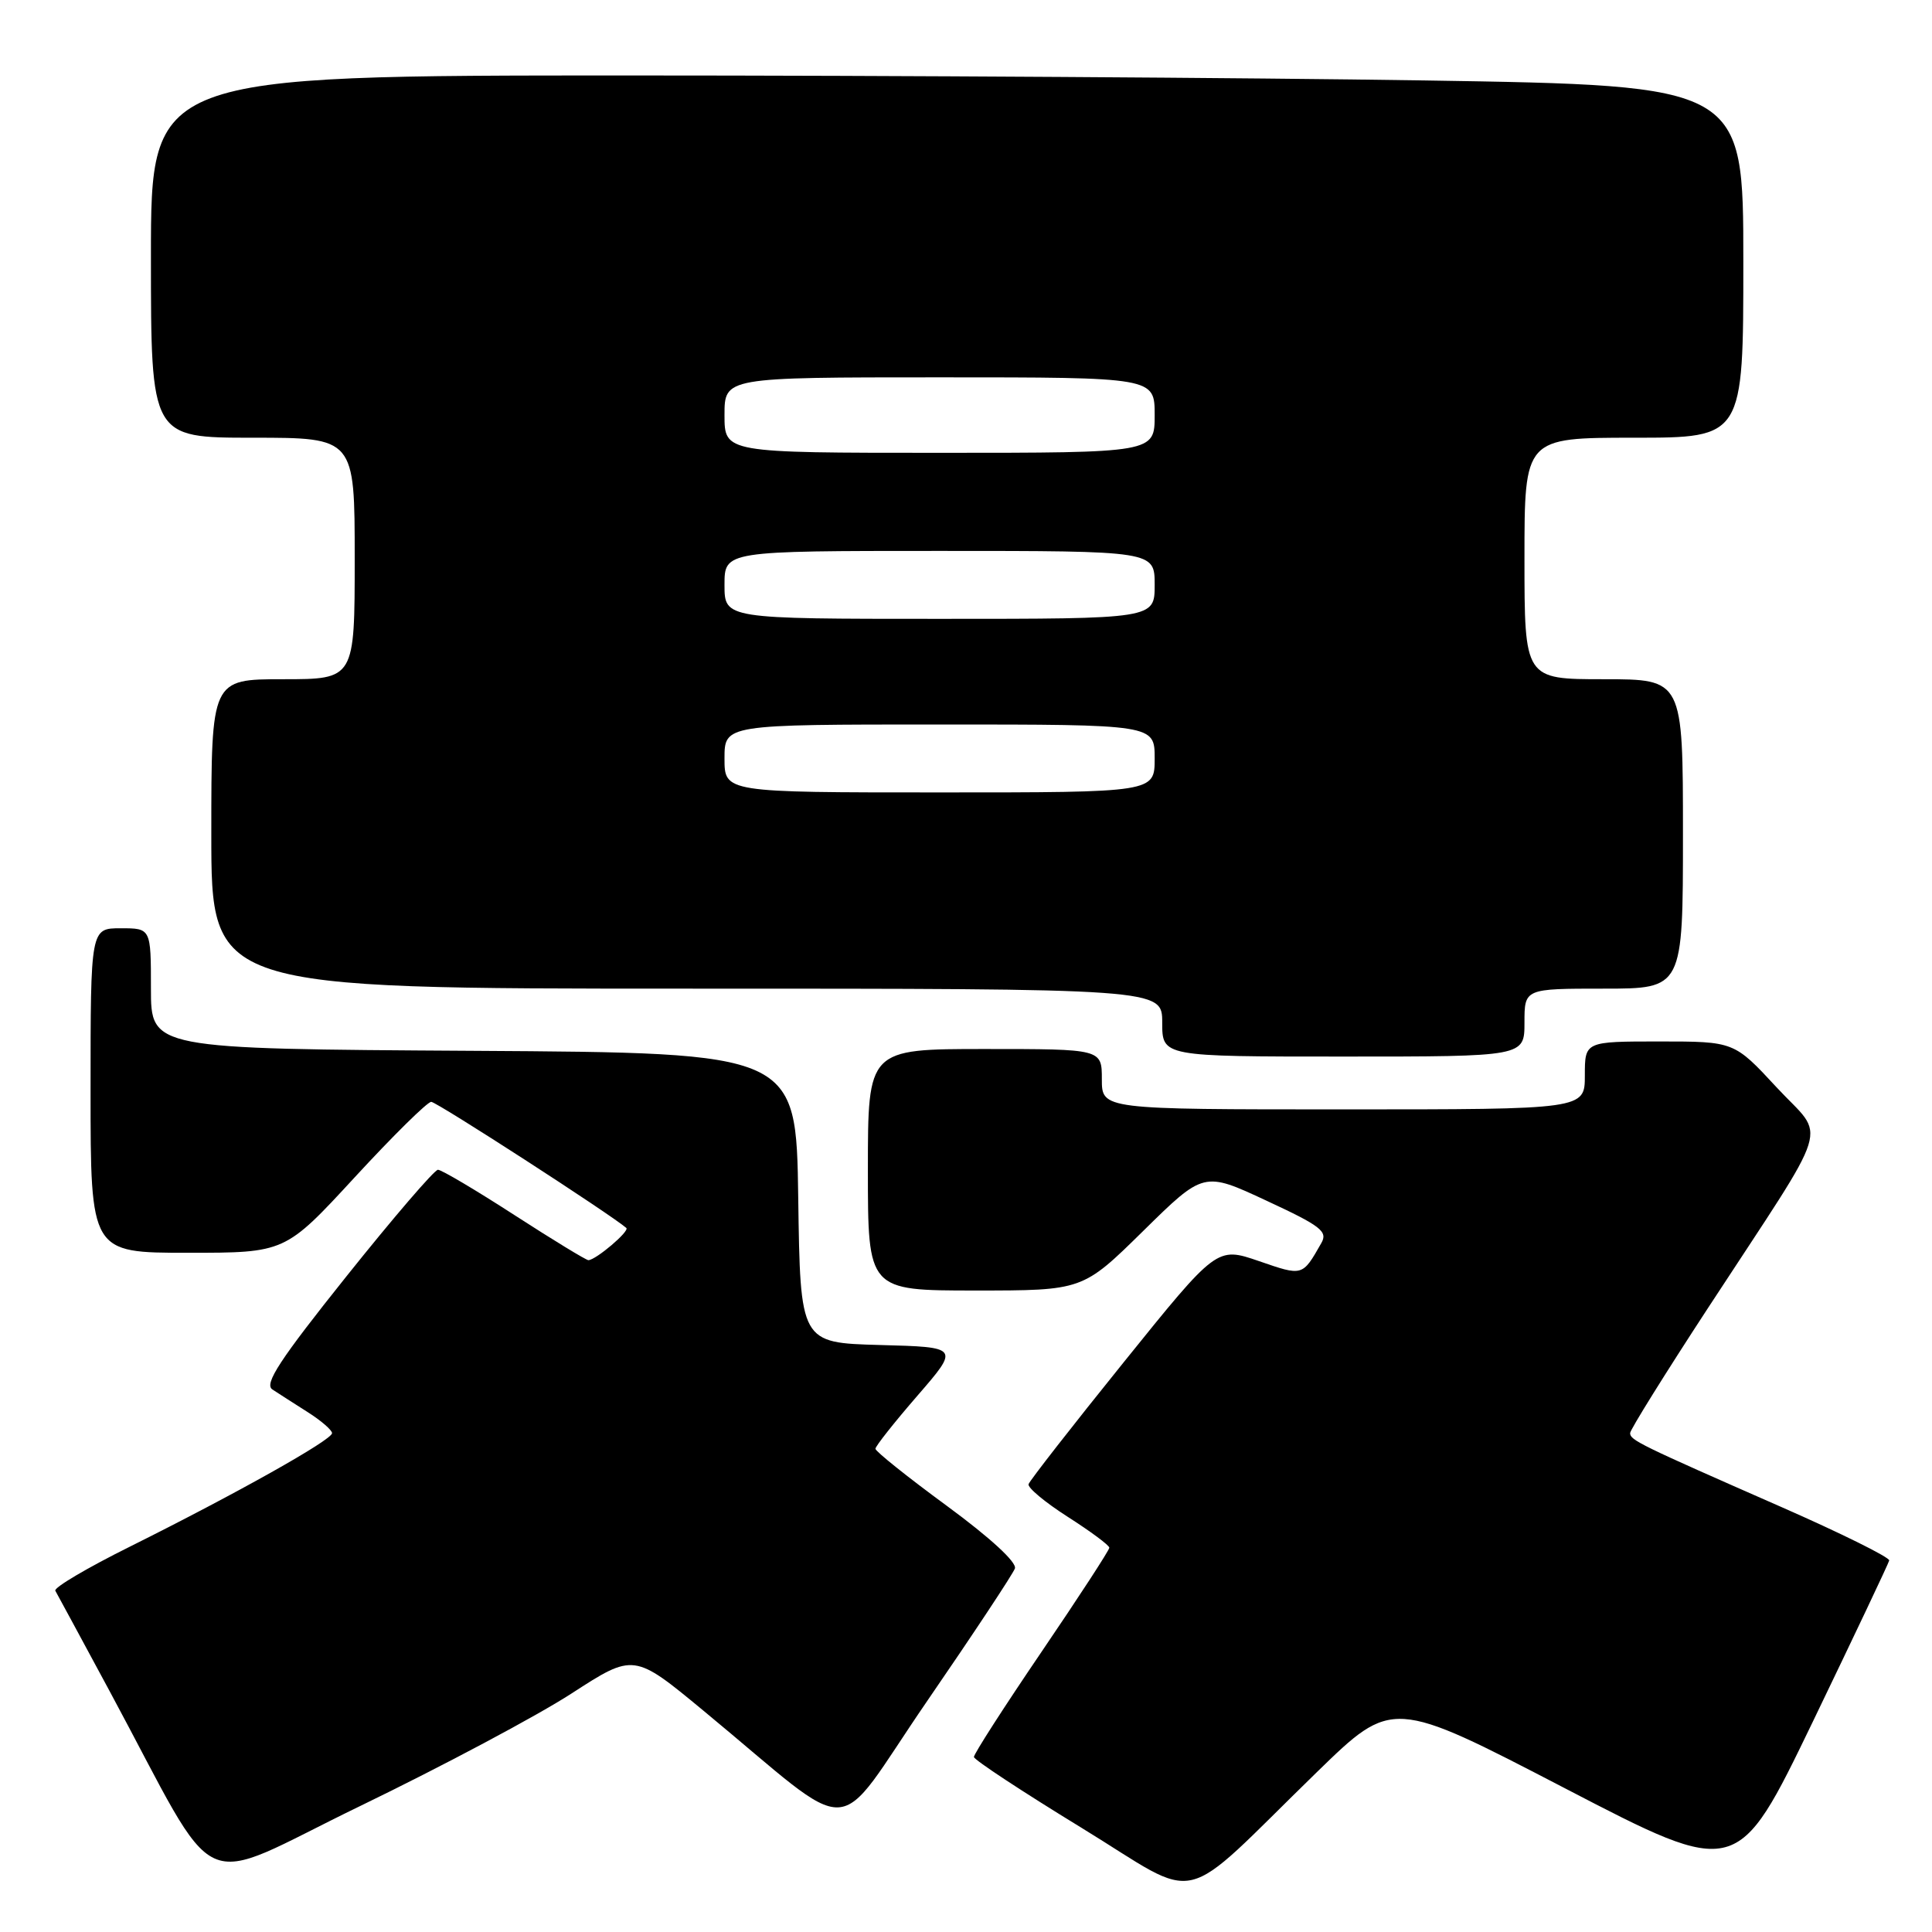 <?xml version="1.0" encoding="UTF-8" standalone="no"?>
<!DOCTYPE svg PUBLIC "-//W3C//DTD SVG 1.1//EN" "http://www.w3.org/Graphics/SVG/1.1/DTD/svg11.dtd" >
<svg xmlns="http://www.w3.org/2000/svg" xmlns:xlink="http://www.w3.org/1999/xlink" version="1.1" viewBox="0 0 256 256">
 <g >
 <path fill="currentColor"
d=" M 174.50 234.81 C 184.50 225.08 184.50 225.08 207.35 236.95 C 230.21 248.83 230.21 248.83 240.19 228.17 C 245.67 216.80 250.24 207.17 250.33 206.77 C 250.42 206.37 243.97 203.17 236.00 199.67 C 217.17 191.40 216.00 190.83 216.00 189.89 C 216.00 189.46 220.65 181.99 226.33 173.30 C 243.07 147.69 241.98 151.18 235.42 144.09 C 229.78 138.00 229.78 138.00 219.89 138.00 C 210.00 138.00 210.00 138.00 210.00 142.50 C 210.00 147.00 210.00 147.00 178.00 147.00 C 146.00 147.00 146.00 147.00 146.00 143.00 C 146.00 139.00 146.00 139.00 130.50 139.00 C 115.00 139.00 115.00 139.00 115.00 155.00 C 115.00 171.00 115.00 171.00 129.23 171.00 C 143.46 171.00 143.46 171.00 151.48 163.11 C 159.50 155.22 159.50 155.22 167.80 159.09 C 175.04 162.45 175.97 163.17 175.08 164.72 C 172.56 169.14 172.64 169.11 166.81 167.10 C 161.24 165.19 161.24 165.19 148.90 180.50 C 142.11 188.92 136.44 196.19 136.29 196.66 C 136.14 197.12 138.48 199.07 141.50 201.00 C 144.52 202.93 146.99 204.76 146.99 205.08 C 147.00 205.39 142.95 211.61 138.00 218.89 C 133.05 226.17 129.02 232.44 129.05 232.81 C 129.07 233.19 135.48 237.41 143.30 242.19 C 159.59 252.16 155.73 253.08 174.50 234.81 Z  M 75.74 224.39 C 83.99 219.05 83.99 219.05 93.24 226.70 C 114.03 243.87 110.07 244.03 122.79 225.49 C 128.96 216.51 134.22 208.56 134.48 207.83 C 134.76 207.02 131.21 203.76 125.47 199.54 C 120.26 195.72 116.00 192.31 116.00 191.97 C 116.00 191.63 118.51 188.46 121.57 184.93 C 127.14 178.50 127.14 178.50 116.59 178.22 C 106.04 177.93 106.04 177.93 105.77 158.72 C 105.50 139.50 105.50 139.50 62.75 139.24 C 20.00 138.98 20.00 138.98 20.00 130.99 C 20.00 123.00 20.00 123.00 16.00 123.00 C 12.00 123.00 12.00 123.00 12.00 144.50 C 12.00 166.00 12.00 166.00 24.89 166.00 C 37.78 166.00 37.78 166.00 47.00 156.00 C 52.07 150.50 56.63 146.00 57.14 146.00 C 57.86 146.00 80.95 160.93 82.99 162.71 C 83.46 163.13 78.99 166.93 77.97 166.98 C 77.68 166.99 73.27 164.30 68.16 161.00 C 63.06 157.70 58.50 155.00 58.03 155.00 C 57.57 155.00 52.12 161.34 45.93 169.09 C 37.06 180.19 34.97 183.38 36.09 184.11 C 36.86 184.62 38.96 185.96 40.75 187.10 C 42.54 188.23 44.00 189.50 44.00 189.90 C 44.00 190.80 31.28 197.93 17.21 204.94 C 11.55 207.75 7.10 210.38 7.33 210.78 C 7.56 211.18 10.77 217.12 14.48 224.00 C 29.61 252.08 25.36 250.13 47.76 239.29 C 58.62 234.03 71.21 227.33 75.74 224.39 Z  M 202.00 135.50 C 202.00 131.00 202.00 131.00 212.50 131.00 C 223.00 131.00 223.00 131.00 223.00 110.50 C 223.00 90.00 223.00 90.00 212.50 90.00 C 202.00 90.00 202.00 90.00 202.00 74.00 C 202.00 58.00 202.00 58.00 216.50 58.00 C 231.00 58.00 231.00 58.00 231.00 34.66 C 231.00 11.33 231.00 11.33 188.84 10.66 C 165.65 10.30 118.17 10.00 83.34 10.00 C 20.00 10.00 20.00 10.00 20.00 34.00 C 20.00 58.00 20.00 58.00 33.50 58.00 C 47.00 58.00 47.00 58.00 47.00 74.00 C 47.00 90.00 47.00 90.00 37.50 90.00 C 28.00 90.00 28.00 90.00 28.00 110.50 C 28.00 131.00 28.00 131.00 91.00 131.00 C 154.00 131.00 154.00 131.00 154.00 135.50 C 154.00 140.00 154.00 140.00 178.00 140.00 C 202.00 140.00 202.00 140.00 202.00 135.50 Z  M 96.00 100.50 C 96.00 96.00 96.00 96.00 124.50 96.00 C 153.00 96.00 153.00 96.00 153.00 100.50 C 153.00 105.00 153.00 105.00 124.50 105.00 C 96.00 105.00 96.00 105.00 96.00 100.50 Z  M 96.00 77.50 C 96.00 73.00 96.00 73.00 124.50 73.00 C 153.00 73.00 153.00 73.00 153.00 77.50 C 153.00 82.00 153.00 82.00 124.50 82.00 C 96.00 82.00 96.00 82.00 96.00 77.50 Z  M 96.00 55.00 C 96.00 50.00 96.00 50.00 124.50 50.00 C 153.00 50.00 153.00 50.00 153.00 55.00 C 153.00 60.00 153.00 60.00 124.50 60.00 C 96.00 60.00 96.00 60.00 96.00 55.00 Z "/>
</g>
</svg>